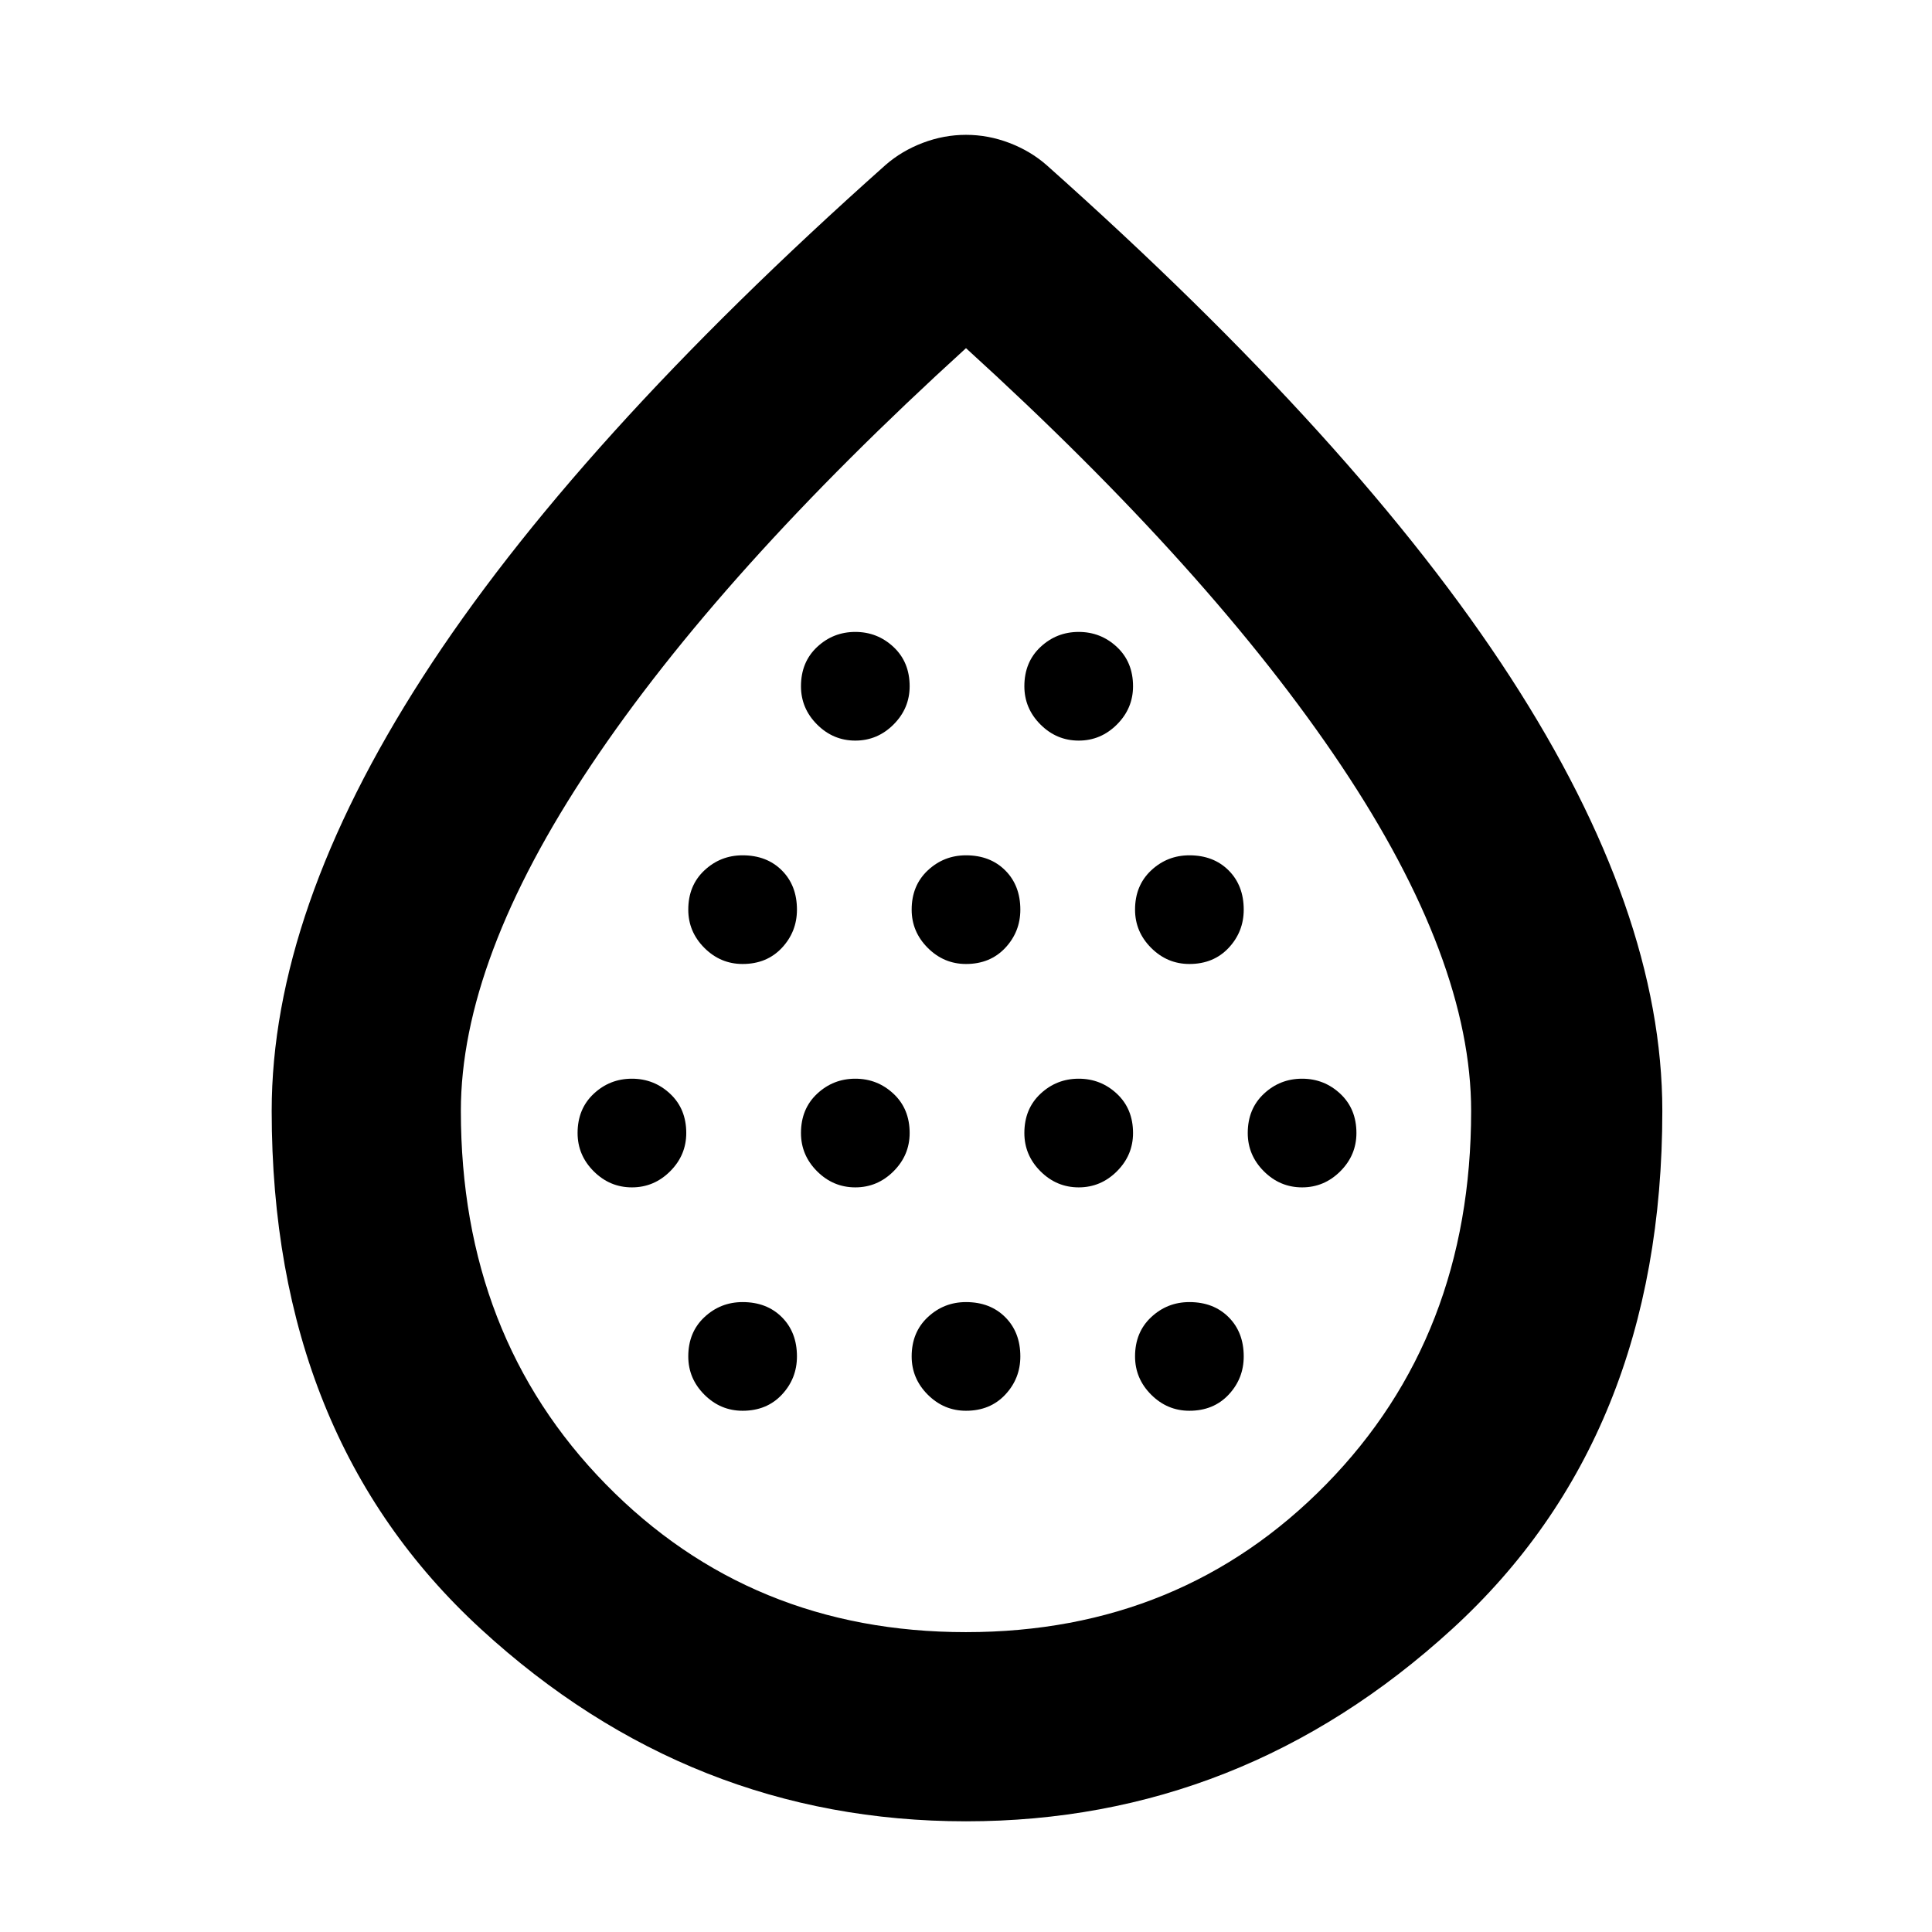 <svg xmlns="http://www.w3.org/2000/svg" width="48" height="48" viewBox="0 0 48 48"><path d="M15.7 29.5q.55 0 .95-.4.4-.4.4-.95 0-.6-.4-.975t-.95-.375q-.55 0-.95.375-.4.375-.4.975 0 .55.4.95.4.4.95.4Zm2.75-5.55q.6 0 .975-.4t.375-.95q0-.6-.375-.975t-.975-.375q-.55 0-.95.375-.4.375-.4.975 0 .55.4.95.4.4.95.4Zm0 11.1q.6 0 .975-.4t.375-.95q0-.6-.375-.975t-.975-.375q-.55 0-.95.375-.4.375-.4.975 0 .55.4.95.4.4.95.4Zm2.8-5.55q.55 0 .95-.4.4-.4.4-.95 0-.6-.4-.975t-.95-.375q-.55 0-.95.375-.4.375-.4.975 0 .55.4.95.4.4.95.4Zm0-11.1q.55 0 .95-.4.4-.4.4-.95 0-.6-.4-.975t-.95-.375q-.55 0-.95.375-.4.375-.4.975 0 .55.4.95.4.4.95.4ZM24 23.95q.6 0 .975-.4t.375-.95q0-.6-.375-.975T24 21.25q-.55 0-.95.375-.4.375-.4.975 0 .55.4.95.4.4.95.4Zm0 11.1q.6 0 .975-.4t.375-.95q0-.6-.375-.975T24 32.35q-.55 0-.95.375-.4.375-.4.975 0 .55.4.95.4.4.95.4Zm2.8-5.55q.55 0 .95-.4.4-.4.4-.95 0-.6-.4-.975t-.95-.375q-.55 0-.95.375-.4.375-.4.975 0 .55.4.95.4.4.95.4Zm0-11.1q.55 0 .95-.4.4-.4.4-.95 0-.6-.4-.975t-.95-.375q-.55 0-.95.375-.4.375-.4.975 0 .55.4.95.4.4.95.4Zm2.75 5.55q.6 0 .975-.4t.375-.95q0-.6-.375-.975t-.975-.375q-.55 0-.95.375-.4.375-.4.975 0 .55.4.95.4.4.95.4Zm0 11.1q.6 0 .975-.4t.375-.95q0-.6-.375-.975t-.975-.375q-.55 0-.95.375-.4.375-.4.975 0 .55.4.95.4.4.95.4Zm2.8-5.55q.55 0 .95-.4.4-.4.4-.95 0-.6-.4-.975t-.95-.375q-.55 0-.95.375-.4.375-.4.975 0 .55.4.95.4.4.95.4ZM24 45.25q-6.85 0-12.05-4.775Q6.75 35.7 6.75 27.6q0-4.95 3.75-10.775T22 4.1q.4-.35.925-.55.525-.2 1.075-.2.55 0 1.075.2.525.2.925.55 7.75 6.9 11.525 12.725Q41.3 22.65 41.3 27.6q0 8.1-5.225 12.875T24 45.25Zm0-4.7q5.35 0 8.95-3.675 3.6-3.675 3.6-9.275 0-3.75-3.225-8.575Q30.1 14.2 24 8.65q-6.1 5.55-9.325 10.375Q11.45 23.85 11.45 27.6q0 5.6 3.6 9.275 3.6 3.675 8.95 3.675Zm0-11.1Z"/></svg>